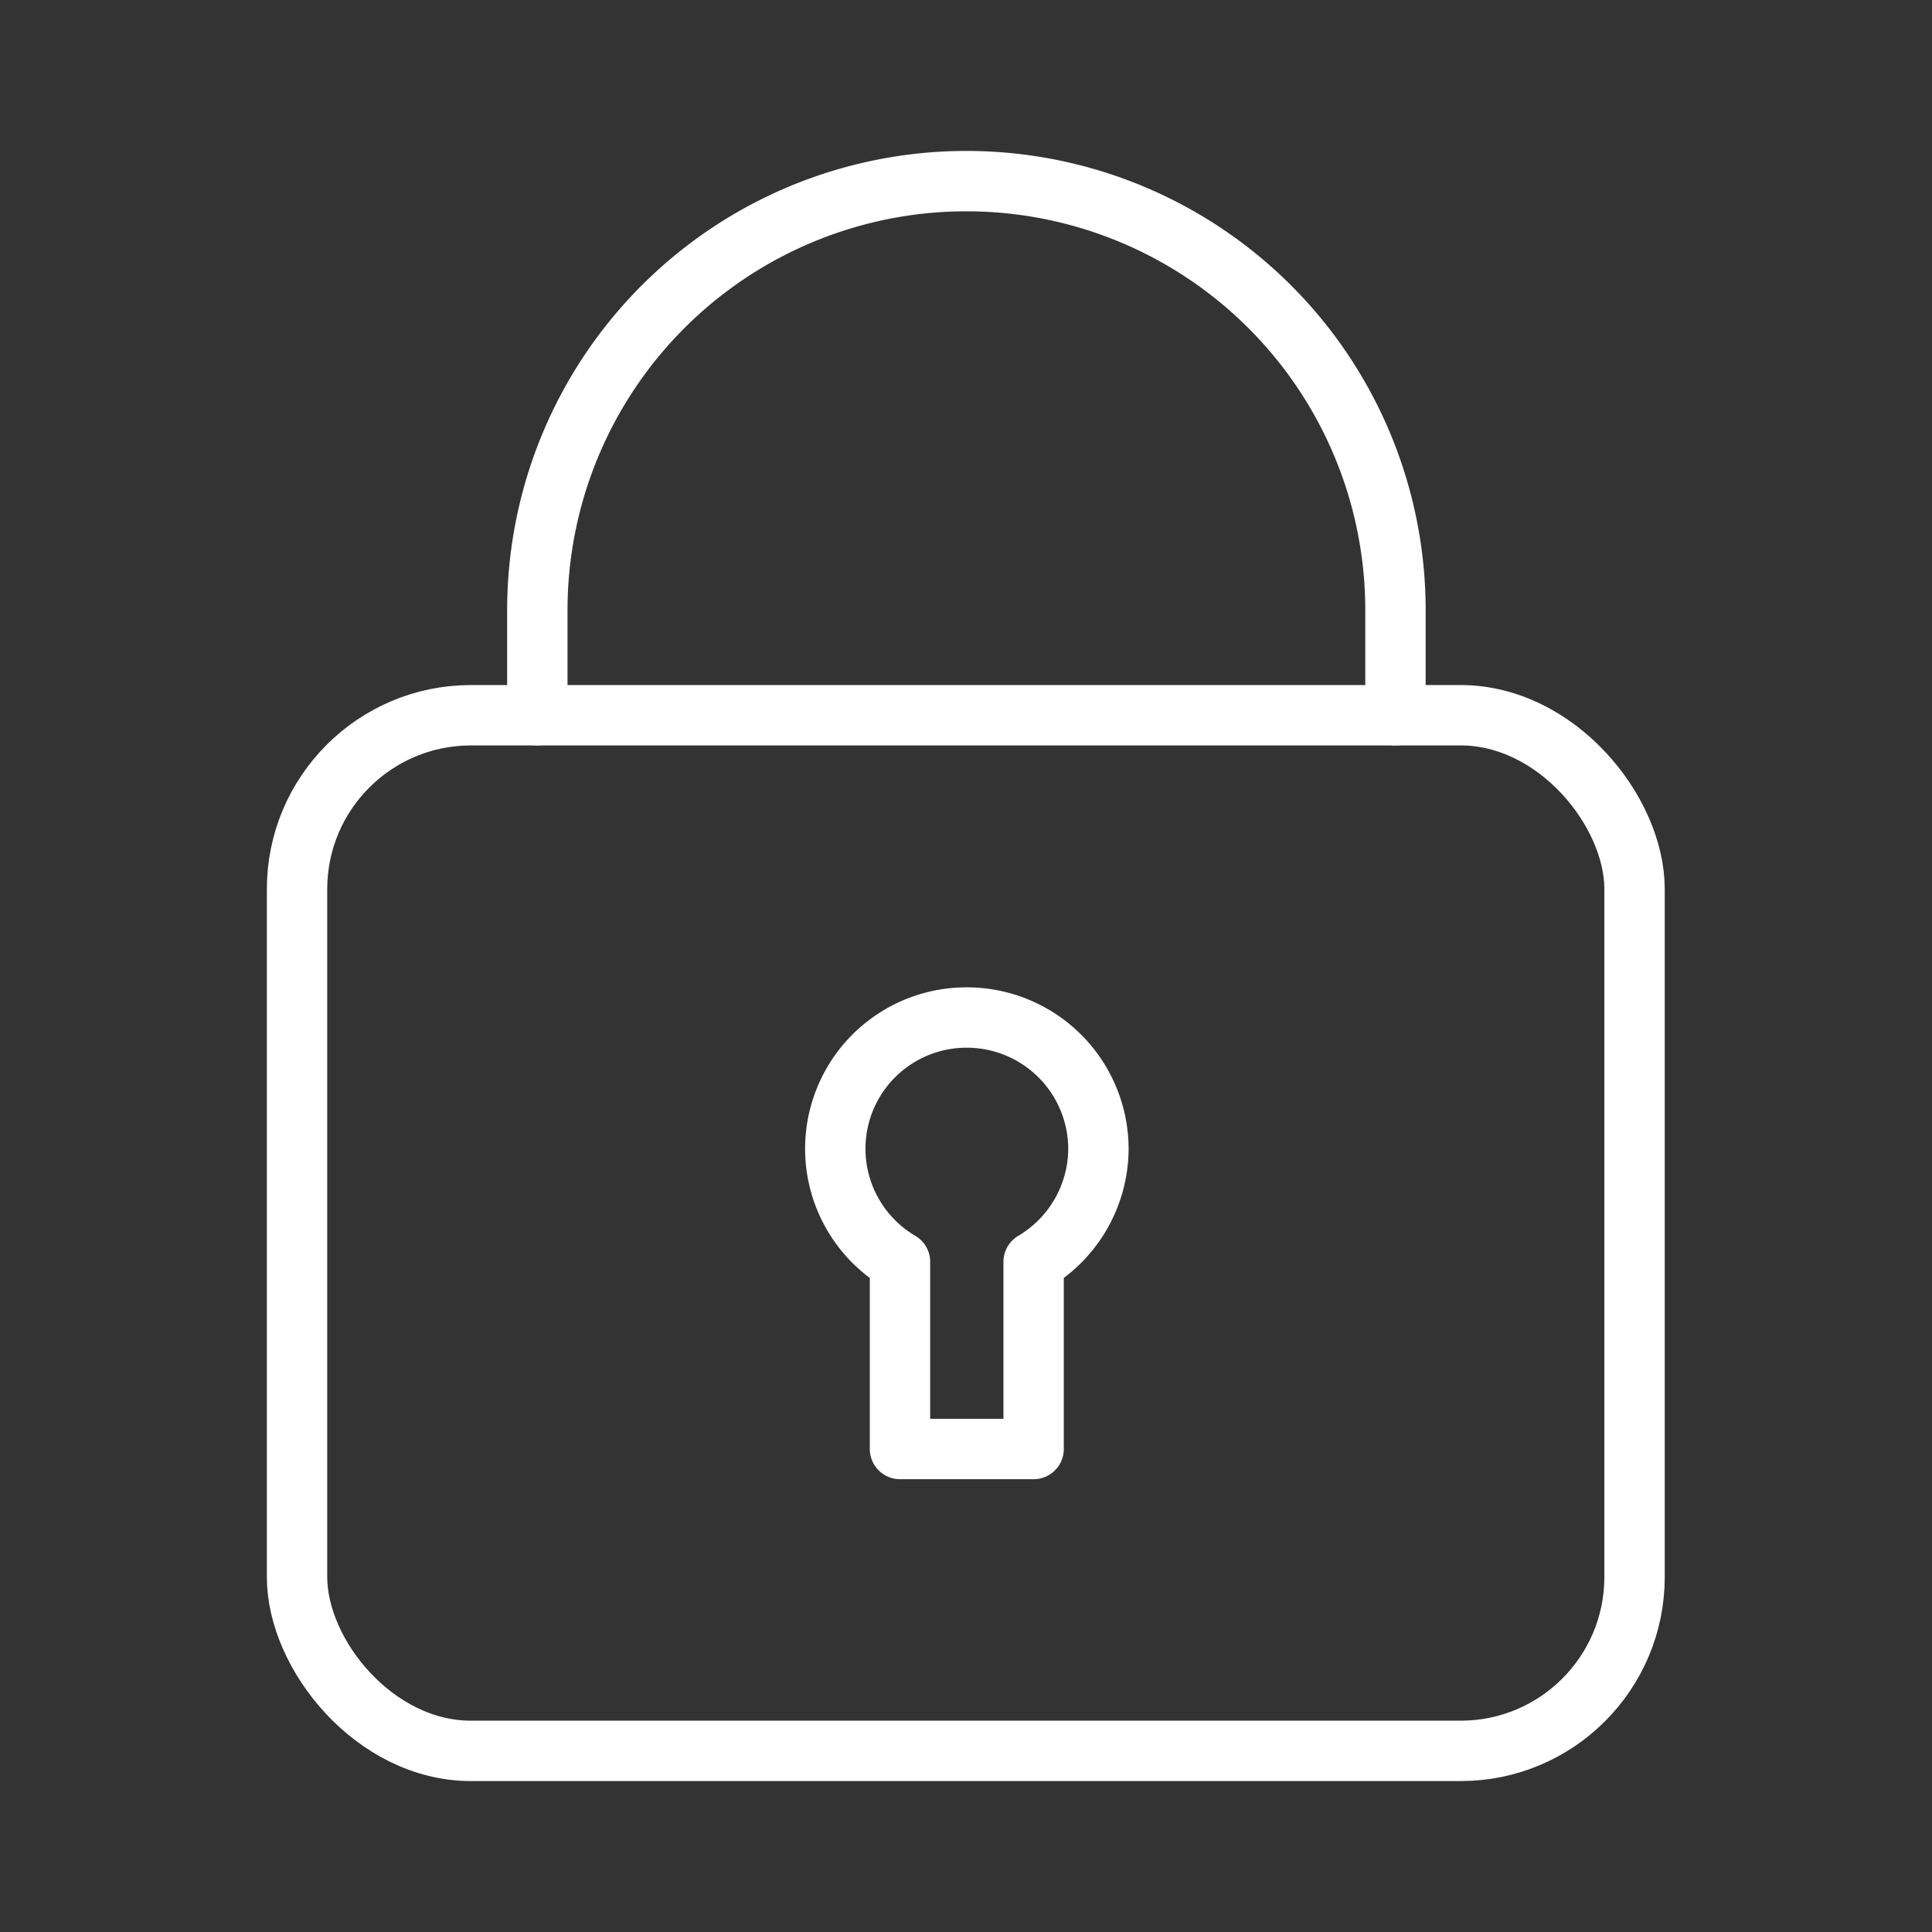 <ns0:svg xmlns:ns0="http://www.w3.org/2000/svg" viewBox="0 0 48 48" style="stroke-width:1.5px"><ns0:rect x="0" y="0" width="48" height="48" fill="#333333" stroke="none"/><ns0:defs style="stroke-width:1.5px"><ns0:style style="stroke-width:1.5px">.a{fill:none;stroke:#fff;stroke-linecap:round;stroke-linejoin:round;}</ns0:style></ns0:defs><ns0:path class="a" d="M24,25.28a3.26,3.26,0,0,0-1.64,6.07V36h3.32V31.35a3.28,3.28,0,0,0,1.61-2.8v0A3.27,3.27,0,0,0,24,25.28Z" style="stroke-width:1.5px" /><ns0:rect class="a" x="7.38" y="17.77" width="33.23" height="25.73" rx="4.32" style="stroke-width:1.5px" /><ns0:path class="a" d="M13.35,17.77V15.16a10.66,10.66,0,0,1,21.32,0v2.61" style="stroke-width:1.5px" /></ns0:svg>
